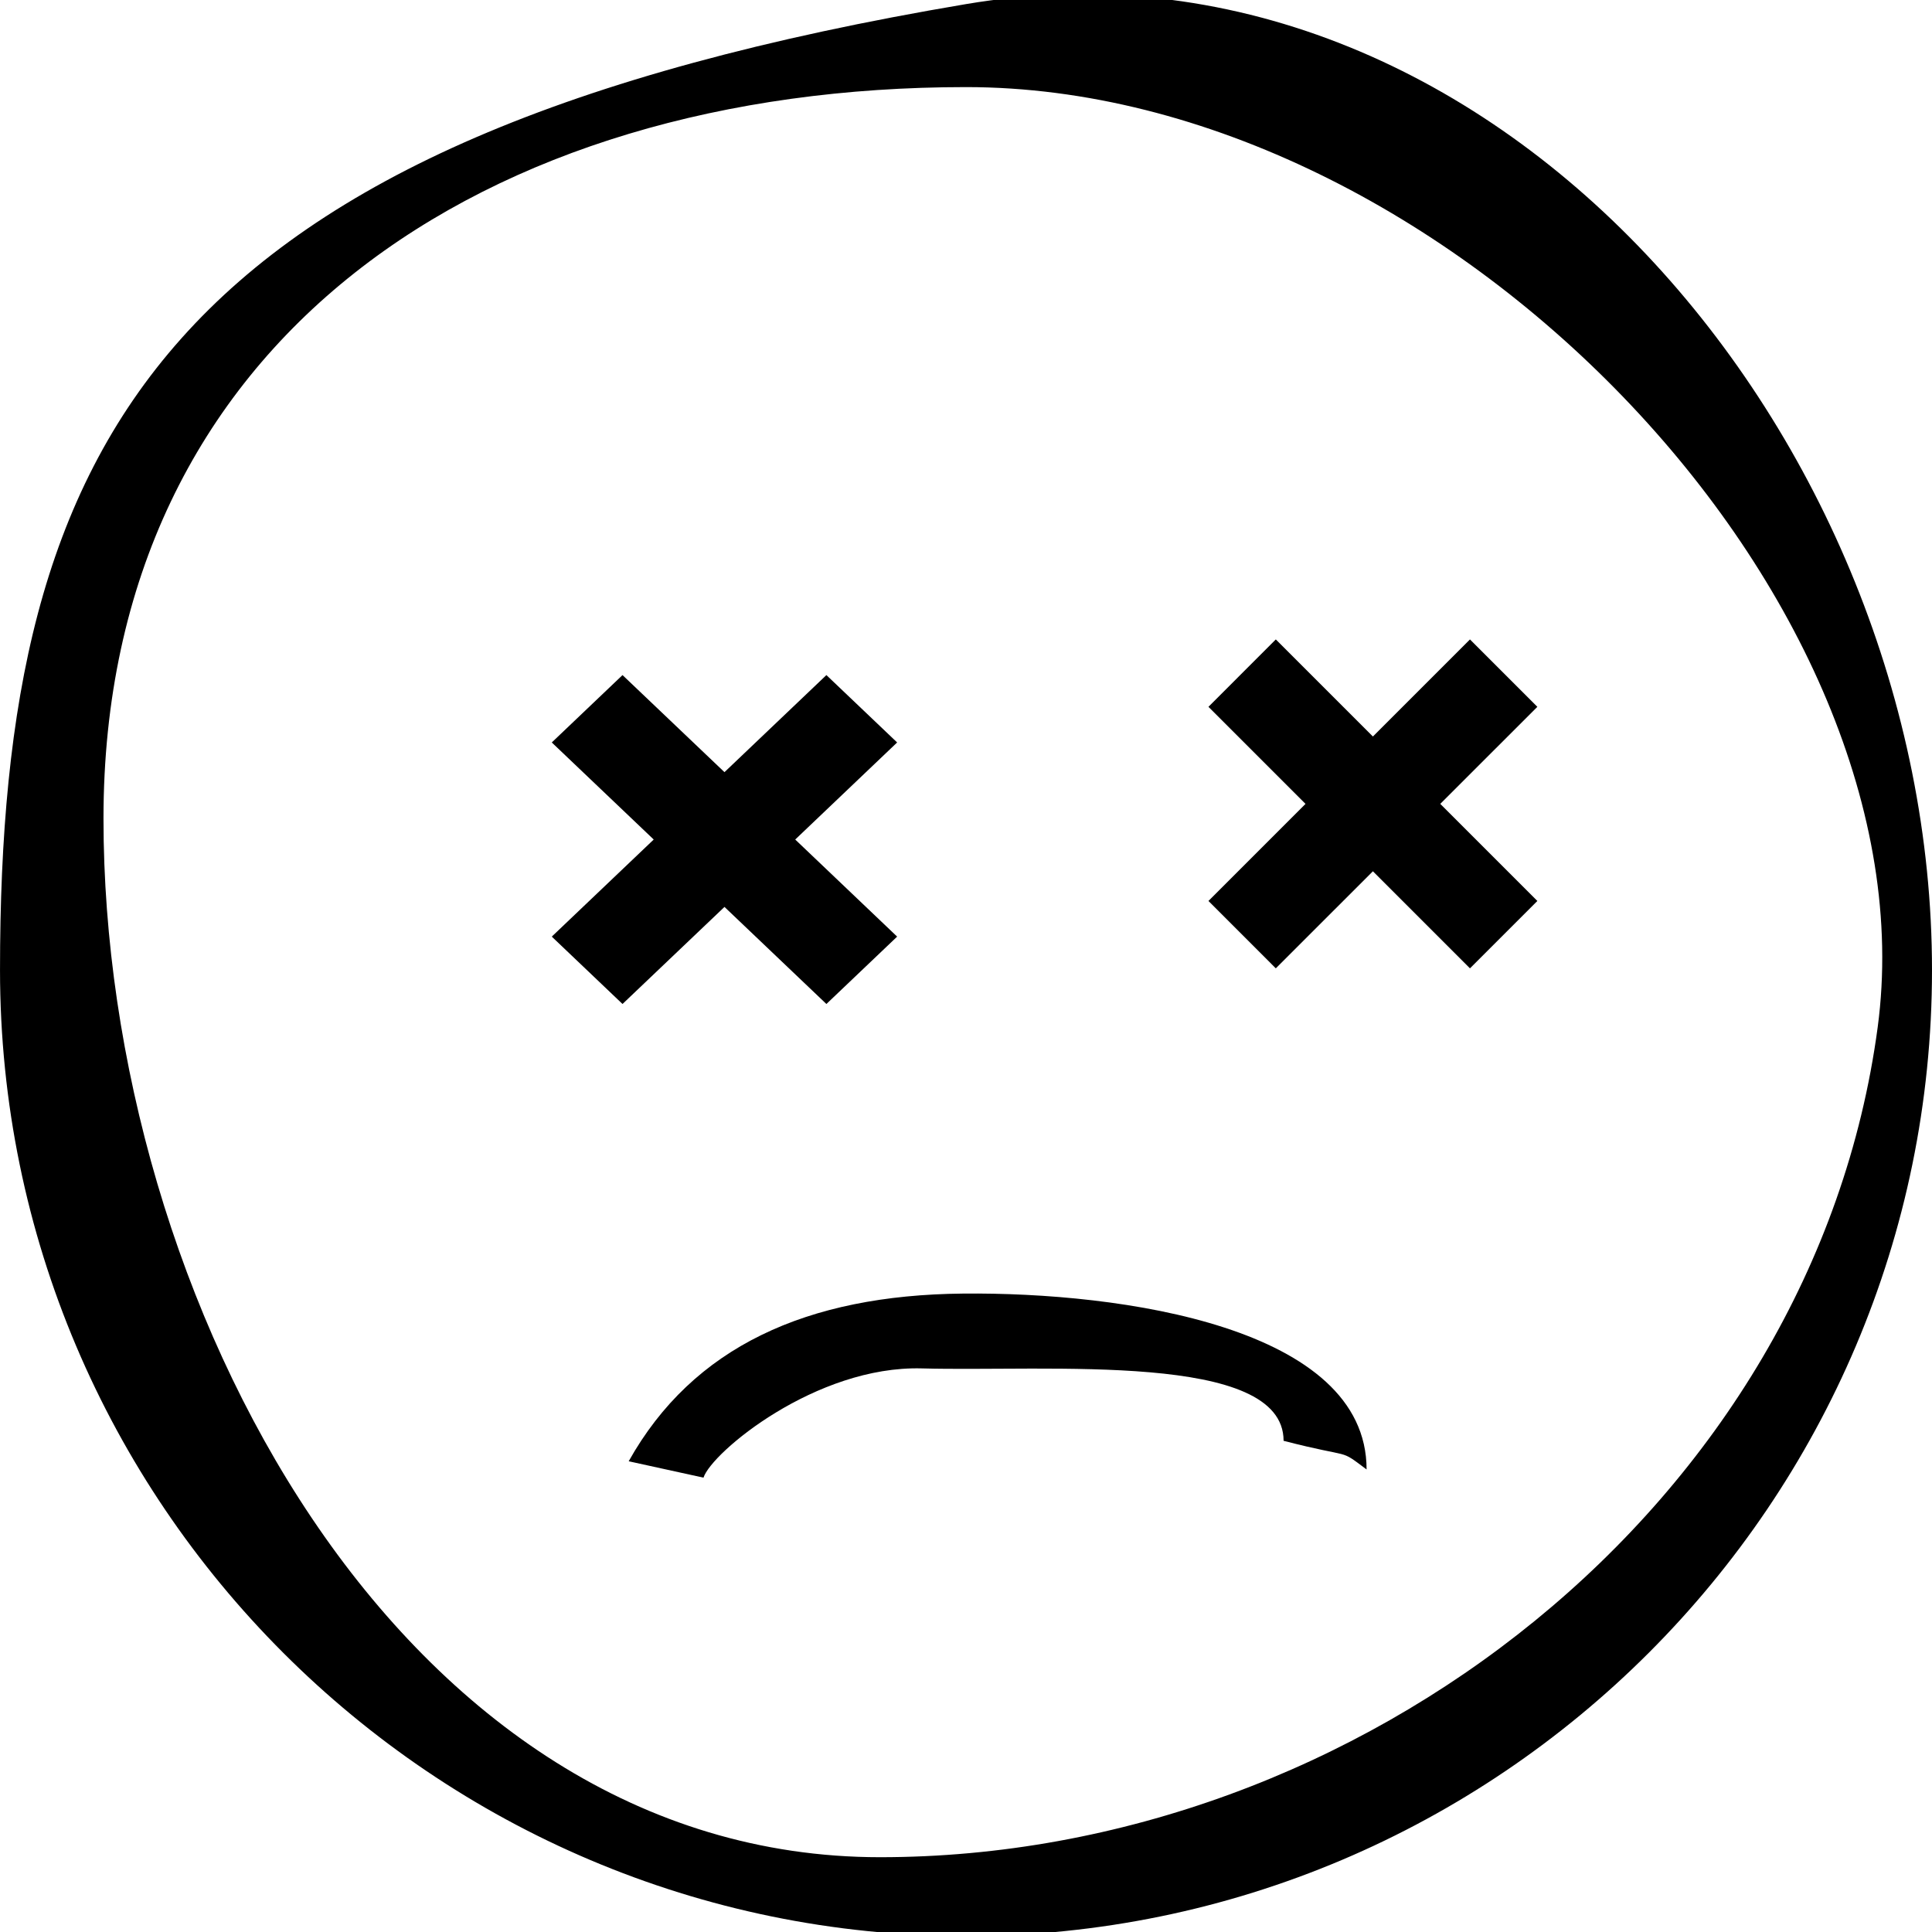 <?xml version="1.0" encoding="UTF-8" standalone="no"?>
<!-- Generator: Adobe Illustrator 19.0.0, SVG Export Plug-In . SVG Version: 6.00 Build 0)  -->

<svg
   xmlns:dc="http://purl.org/dc/elements/1.1/"
   xmlns:cc="http://creativecommons.org/ns#"
   xmlns:rdf="http://www.w3.org/1999/02/22-rdf-syntax-ns#"
   xmlns:svg="http://www.w3.org/2000/svg"
   xmlns="http://www.w3.org/2000/svg"
   xmlns:sodipodi="http://sodipodi.sourceforge.net/DTD/sodipodi-0.dtd"
   xmlns:inkscape="http://www.inkscape.org/namespaces/inkscape"
   version="1.1"
   id="Capa_1"
   x="0px"
   y="0px"
   viewBox="0 0 121.669 121.669"
   style="enable-background:new 0 0 121.669 121.669;"
   xml:space="preserve"
   sodipodi:docname="dead.svg"
   inkscape:version="0.92.5 (2060ec1f9f, 2020-04-08)"><defs
   id="defs45" /><sodipodi:namedview
   pagecolor="#ffffff"
   bordercolor="#666666"
   borderopacity="1"
   objecttolerance="10"
   gridtolerance="10"
   guidetolerance="10"
   inkscape:pageopacity="0"
   inkscape:pageshadow="2"
   inkscape:window-width="1366"
   inkscape:window-height="732"
   id="namedview43"
   showgrid="false"
   inkscape:zoom="3.8793777"
   inkscape:cx="91.320135"
   inkscape:cy="61.548776"
   inkscape:window-x="0"
   inkscape:window-y="0"
   inkscape:window-maximized="1"
   inkscape:current-layer="g10" />
<g
   id="g10"
   transform="translate(0,0.258)">
	<path
   d="M 60.835,121.669 C 27.291,121.669 0.001,94.379 0.001,60.834 0.001,27.29 10.208,8.541 60.835,0 c 33.077,-5.58 60.834,27.29 60.834,60.834 0,33.545 -27.29,60.835 -60.834,60.835 z m 0,-116.442 c -30.235,0 -54.318,15.835 -54.318,46.07 0,30.236 18.67,65.404 48.905,65.404 30.235,0 58.802,-22.29 62.825,-52.257 C 121.856,37.559 91.071,5.227 60.835,5.227 Z"
   id="path2"
   inkscape:connector-curvature="0"
   sodipodi:nodetypes="ssssssssss" />
	<path
   d="m 86.062,92.282 c -1.823,-1.36 -0.729,-0.642 -5.227,-1.804 0,-5.642 -14.842,-4.341 -22.777,-4.56 -6.681,-0.184 -13.248,5.295 -13.755,6.88 L 39.592,91.766 C 43.636,84.549 50.821,81.302 60.636,81.206 c 10.04,-0.099 25.426,2.125 25.426,11.076 z"
   id="path4"
   inkscape:connector-curvature="0"
   sodipodi:nodetypes="ccsccsc" />
	<polygon
   points="88.006,47.155 81.892,41.042 77.65,45.285 83.763,51.398 77.65,57.512 81.892,61.755 88.006,55.642 94.119,61.755 98.363,57.512 92.249,51.398 98.363,45.285 94.119,41.042 "
   id="polygon6"
   transform="translate(-1.547,-1.031)" />
	<a
   id="a49"><polygon
     transform="matrix(1.05,0,0,1,10.695,1.214)"
     id="polygon8"
     points="33.266,55.642 39.379,61.755 43.622,57.512 37.509,51.398 43.622,45.285 39.379,41.042 33.266,47.155 27.151,41.042 22.908,45.285 29.022,51.398 22.908,57.512 27.151,61.755 " /></a>
</g>
<g
   id="g12">
</g>
<g
   id="g14">
</g>
<g
   id="g16">
</g>
<g
   id="g18">
</g>
<g
   id="g20">
</g>
<g
   id="g22">
</g>
<g
   id="g24">
</g>
<g
   id="g26">
</g>
<g
   id="g28">
</g>
<g
   id="g30">
</g>
<g
   id="g32">
</g>
<g
   id="g34">
</g>
<g
   id="g36">
</g>
<g
   id="g38">
</g>
<g
   id="g40">
</g>
</svg>